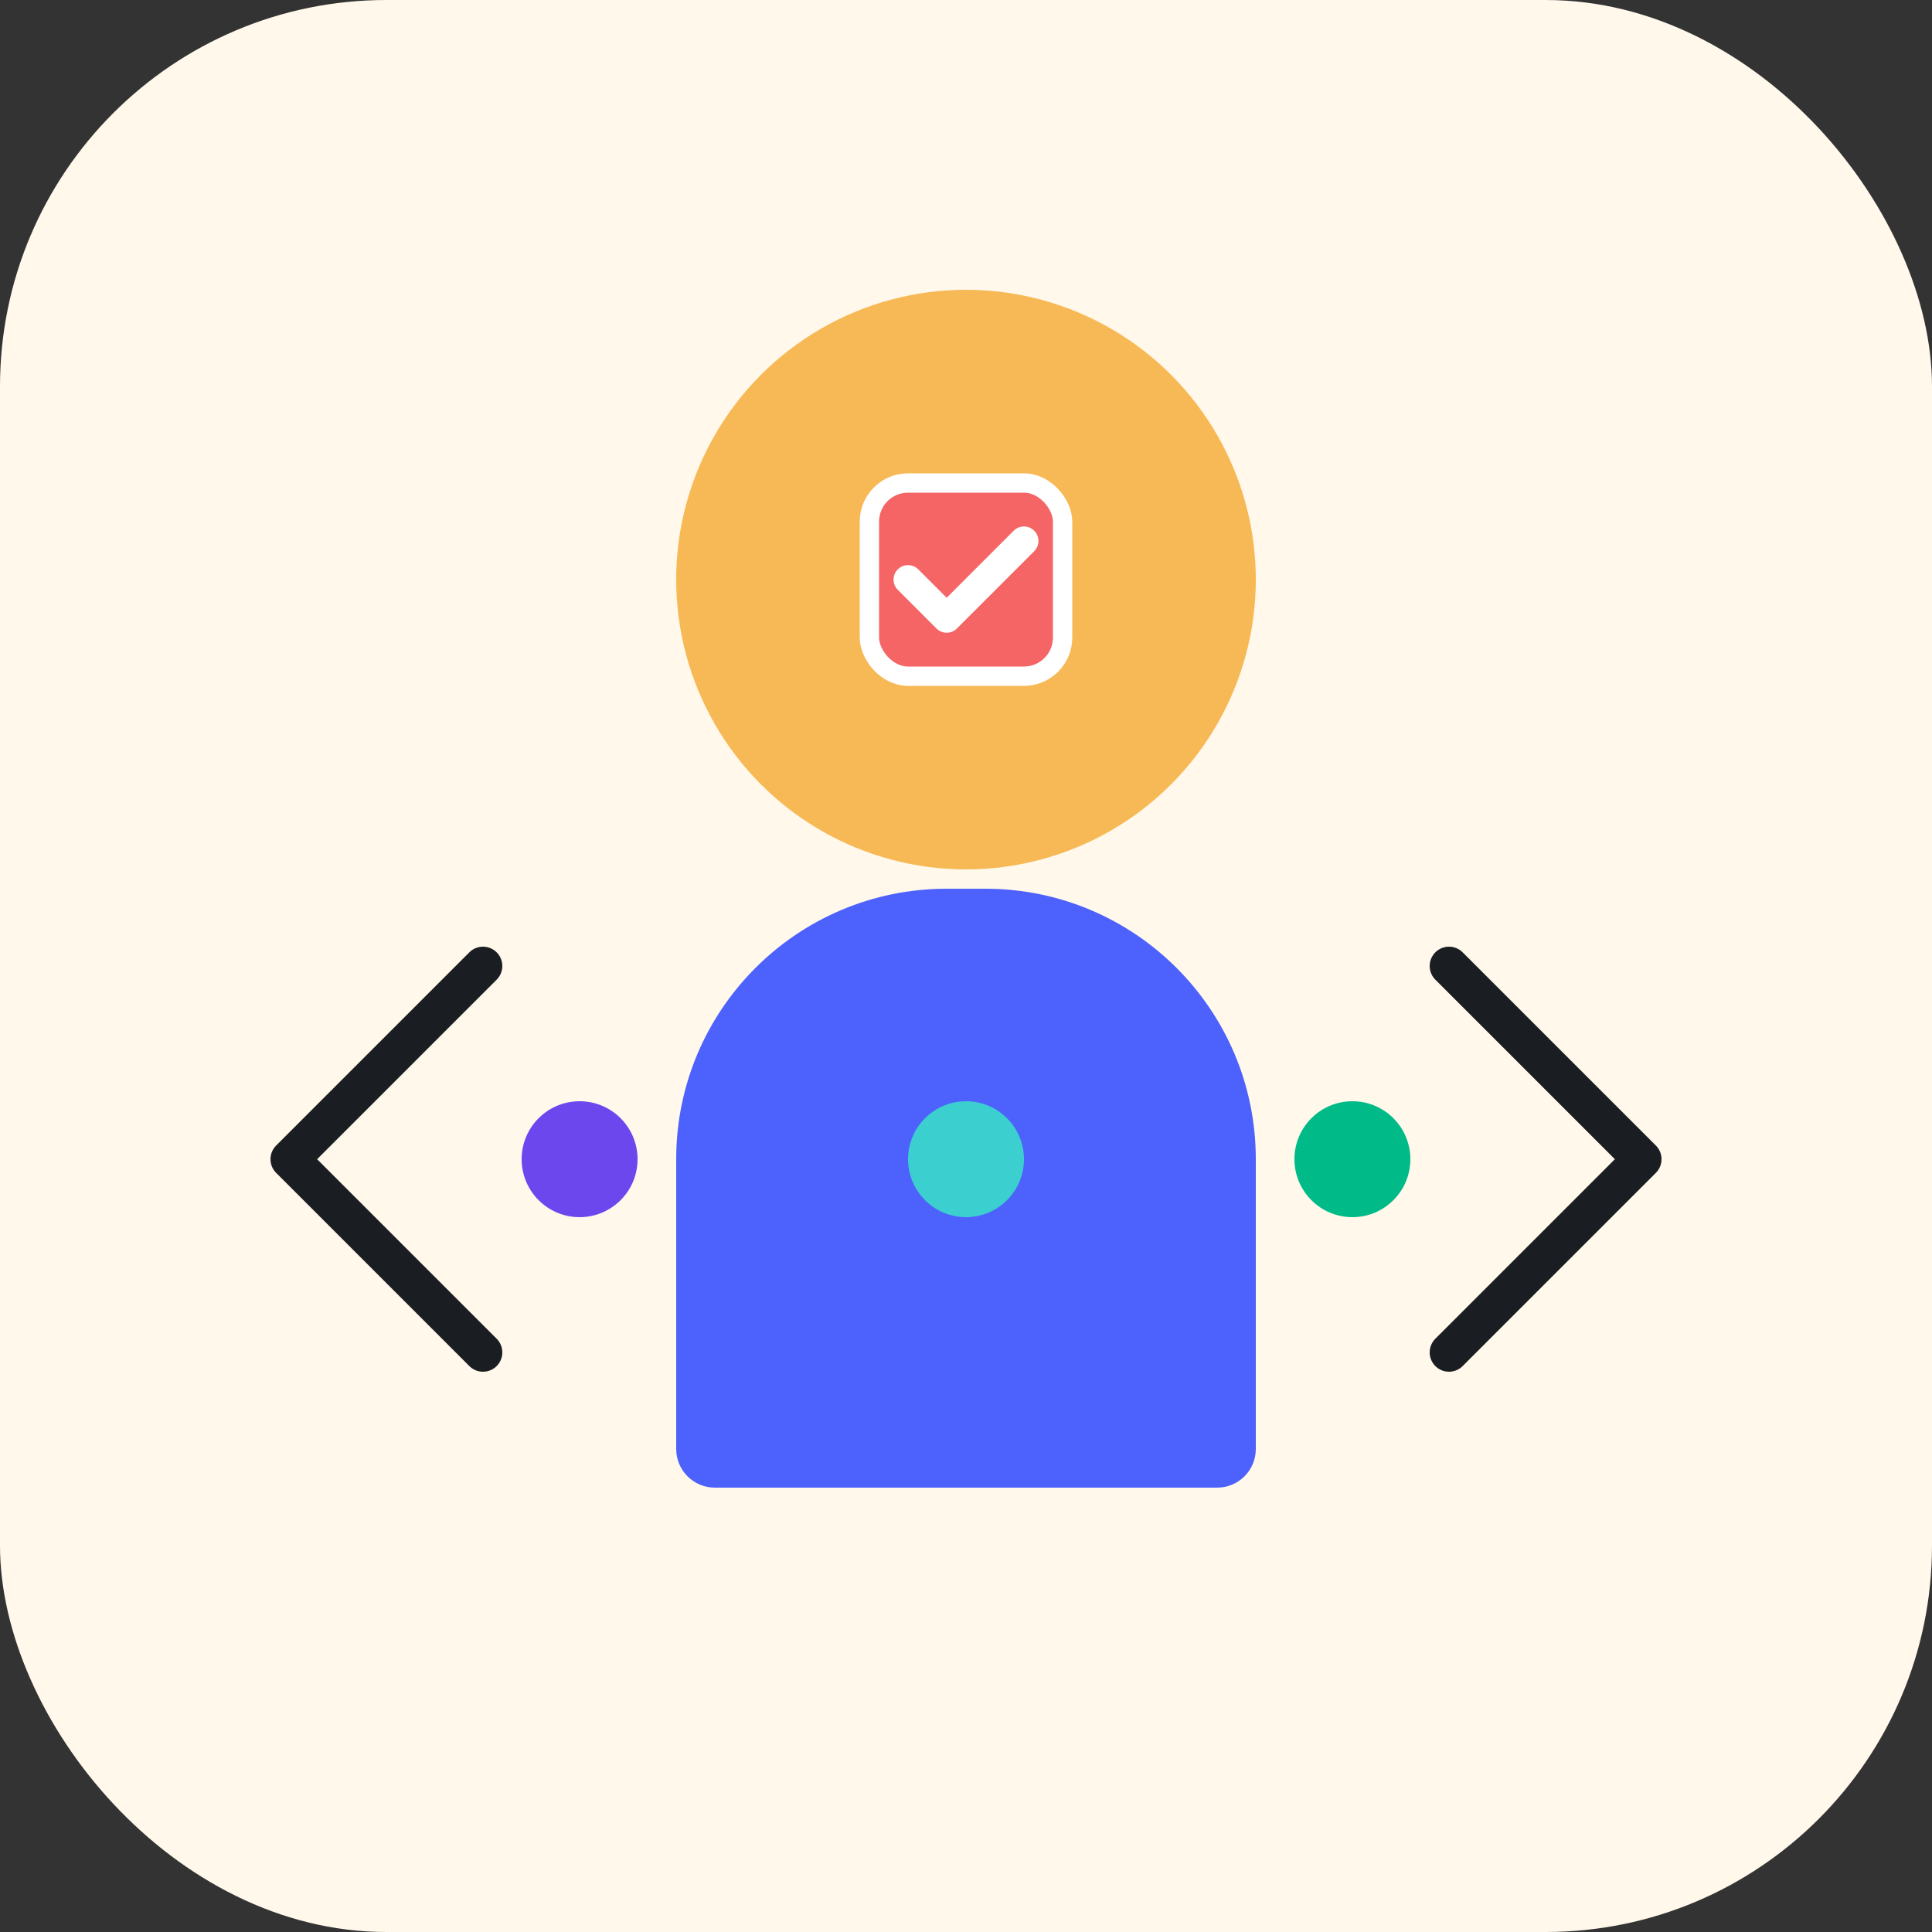 <svg width="100" height="100" viewBox="0 0 100 100" fill="none" xmlns="http://www.w3.org/2000/svg">
  <rect x="0" y="0" width="100" height="100" fill="#333333" stroke="none"/>
  <rect width="100" height="100" rx="20" fill="#FFF8EB" />
  <circle cx="50" cy="30" r="15" fill="#F7B955" />
  <path d="M35 60C35 52.268 41.268 46 49 46H51C58.732 46 65 52.268 65 60V75C65 76.105 64.105 77 63 77H37C35.895 77 35 76.105 35 75V60Z" fill="#4D61FC" />
  
  <path d="M25 50L15 60L25 70" stroke="#1A1D21" stroke-width="2" stroke-linecap="round" stroke-linejoin="round"/>
  <path d="M75 50L85 60L75 70" stroke="#1A1D21" stroke-width="2" stroke-linecap="round" stroke-linejoin="round"/>
  
  <circle cx="30" cy="60" r="3" fill="#6C47ED" />
  <circle cx="50" cy="60" r="3" fill="#3CCFCF" />
  <circle cx="70" cy="60" r="3" fill="#00BA88" />
  
  <rect x="45" y="25" width="10" height="10" rx="2" fill="#F56565" stroke="white" stroke-width="1" />
  <path d="M47 30L49 32L53 28" stroke="white" stroke-width="1.5" stroke-linecap="round" stroke-linejoin="round" />
</svg> 